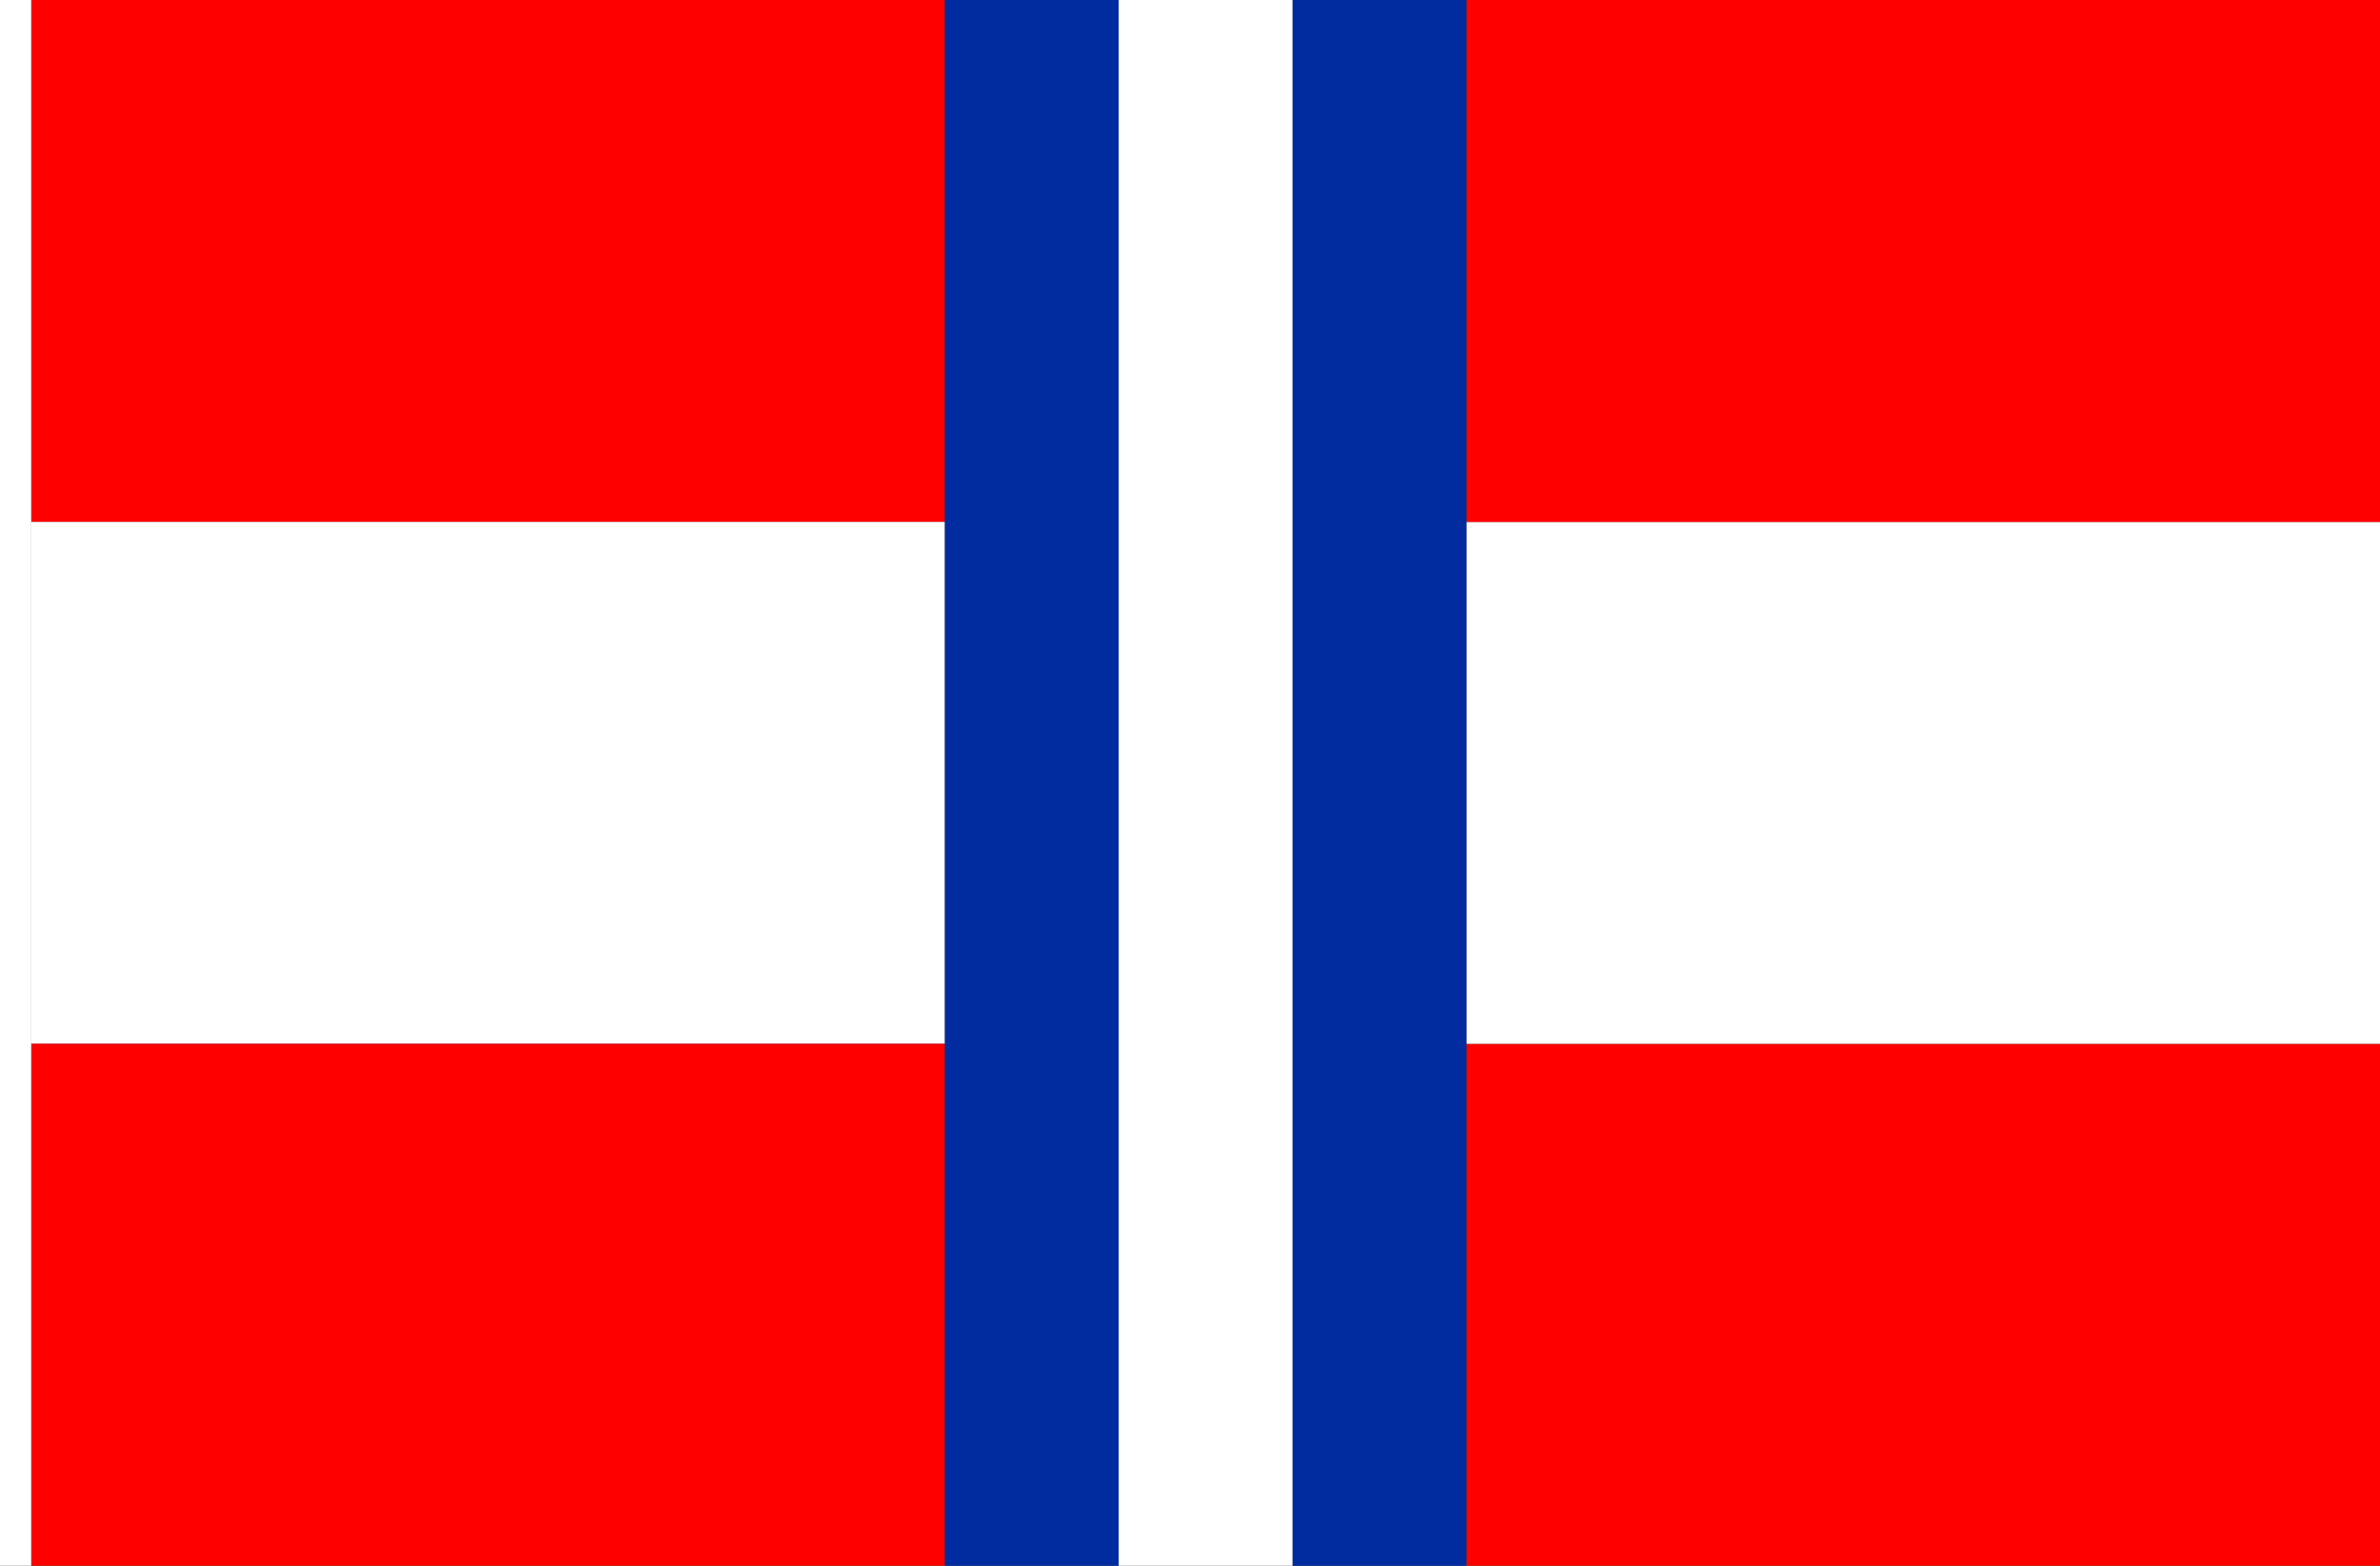 <?xml version="1.0" encoding="UTF-8" standalone="no"?>
<!-- Created with Inkscape (http://www.inkscape.org/) -->

<svg
   xmlns:dc="http://purl.org/dc/elements/1.1/"
   xmlns:cc="http://creativecommons.org/ns#"
   xmlns:rdf="http://www.w3.org/1999/02/22-rdf-syntax-ns#"
   xmlns:svg="http://www.w3.org/2000/svg"
   xmlns="http://www.w3.org/2000/svg"
   xmlns:sodipodi="http://sodipodi.sourceforge.net/DTD/sodipodi-0.dtd"
   xmlns:inkscape="http://www.inkscape.org/namespaces/inkscape"
   width="2736"
   height="1800"
   viewBox="0 0 723.9 476.25"
   version="1.1"
   id="svg8"
   inkscape:export-filename="C:\Users\厂永刄先生\Documents\GXI3CW2\,pjóŭ\Italie.png"
   inkscape:export-xdpi="96"
   inkscape:export-ydpi="96"
   inkscape:version="0.92.4 (5da689c313, 2019-01-14)"
   sodipodi:docname="Mutene te Lēĉòŭ.svg">
  <rect x="0" y="0" width="723.9" height="476.25" fill="#333333" stroke="none"/>
  <defs
     id="defs2" />
  <sodipodi:namedview
     id="base"
     pagecolor="#ffffff"
     bordercolor="#666666"
     borderopacity="1.0"
     inkscape:pageopacity="0.0"
     inkscape:pageshadow="2"
     inkscape:zoom="0.30222223"
     inkscape:cx="697.96325"
     inkscape:cy="900.00001"
     inkscape:document-units="px"
     inkscape:current-layer="layer1"
     showgrid="false"
     units="px"
     fit-margin-top="0"
     fit-margin-left="0"
     fit-margin-right="0"
     fit-margin-bottom="0"
     inkscape:showpageshadow="false"
     inkscape:snap-intersection-paths="false"
     inkscape:object-paths="false"
     inkscape:pagecheckerboard="true"
     inkscape:snap-smooth-nodes="false"
     inkscape:window-width="1920"
     inkscape:window-height="1051"
     inkscape:window-x="-9"
     inkscape:window-y="-9"
     inkscape:window-maximized="1"
     inkscape:object-nodes="true"
     inkscape:snap-nodes="true" />
  <g
     inkscape:label="レイヤー 1"
     inkscape:groupmode="layer"
     id="layer1"
     transform="translate(112.335,-299.268)">
    <path
       style="fill:#ffffff;fill-opacity:1;stroke:none;stroke-width:0.512px;stroke-linecap:butt;stroke-linejoin:miter;stroke-opacity:1"
       d="m -102.81,299.268 h -9.525 v 476.25 h 9.525 z"
       id="path1079"
       inkscape:connector-curvature="0"
       sodipodi:nodetypes="ccccc" />
    <path
       style="fill:#002ca0;fill-opacity:1;stroke:none;stroke-width:1.206px;stroke-linecap:butt;stroke-linejoin:miter;stroke-opacity:1"
       d="m 227.92,299.268 h -52.917 v 476.25 h 52.917 z"
       id="path882"
       inkscape:connector-curvature="0"
       sodipodi:nodetypes="ccccc" />
    <path
       style="fill:#ff0000;fill-opacity:1;stroke:none;stroke-width:1.477px;stroke-linecap:butt;stroke-linejoin:miter;stroke-opacity:1"
       d="m 175.003,299.268 h -277.812 v 158.75 h 277.812 z"
       id="path819"
       inkscape:connector-curvature="0"
       sodipodi:nodetypes="ccccc" />
    <path
       sodipodi:nodetypes="ccccc"
       inkscape:connector-curvature="0"
       id="path821"
       d="m 280.836,299.268 h -52.917 v 476.25 h 52.917 z"
       style="fill:#ffffff;fill-opacity:1;stroke:none;stroke-width:1.206px;stroke-linecap:butt;stroke-linejoin:miter;stroke-opacity:1" />
    <path
       style="fill:#002ca0;fill-opacity:1;stroke:none;stroke-width:1.206px;stroke-linecap:butt;stroke-linejoin:miter;stroke-opacity:1"
       d="m 333.753,299.268 h -52.917 v 476.25 h 52.917 z"
       id="path823"
       inkscape:connector-curvature="0"
       sodipodi:nodetypes="ccccc" />
    <path
       sodipodi:nodetypes="ccccc"
       inkscape:connector-curvature="0"
       id="path825"
       d="m 175.003,458.018 h -277.812 v 158.75 h 277.812 z"
       style="fill:#ffffff;fill-opacity:1;stroke:none;stroke-width:1.477px;stroke-linecap:butt;stroke-linejoin:miter;stroke-opacity:1" />
    <path
       style="fill:#ff0000;fill-opacity:1;stroke:none;stroke-width:1.477px;stroke-linecap:butt;stroke-linejoin:miter;stroke-opacity:1"
       d="m 175.003,616.768 h -277.812 v 158.75 h 277.812 z"
       id="path827"
       inkscape:connector-curvature="0"
       sodipodi:nodetypes="ccccc" />
    <path
       sodipodi:nodetypes="ccccc"
       inkscape:connector-curvature="0"
       id="path829"
       d="m 611.565,616.768 h -277.812 v 158.75 h 277.812 z"
       style="fill:#ff0000;fill-opacity:1;stroke:none;stroke-width:1.477px;stroke-linecap:butt;stroke-linejoin:miter;stroke-opacity:1" />
    <path
       style="fill:#ffffff;fill-opacity:1;stroke:none;stroke-width:1.477px;stroke-linecap:butt;stroke-linejoin:miter;stroke-opacity:1"
       d="m 611.565,458.018 h -277.812 v 158.75 h 277.812 z"
       id="path831"
       inkscape:connector-curvature="0"
       sodipodi:nodetypes="ccccc" />
    <path
       sodipodi:nodetypes="ccccc"
       inkscape:connector-curvature="0"
       id="path833"
       d="m 611.565,299.268 h -277.812 v 158.75 h 277.812 z"
       style="fill:#ff0000;fill-opacity:1;stroke:none;stroke-width:1.477px;stroke-linecap:butt;stroke-linejoin:miter;stroke-opacity:1" />
  </g>
</svg>
